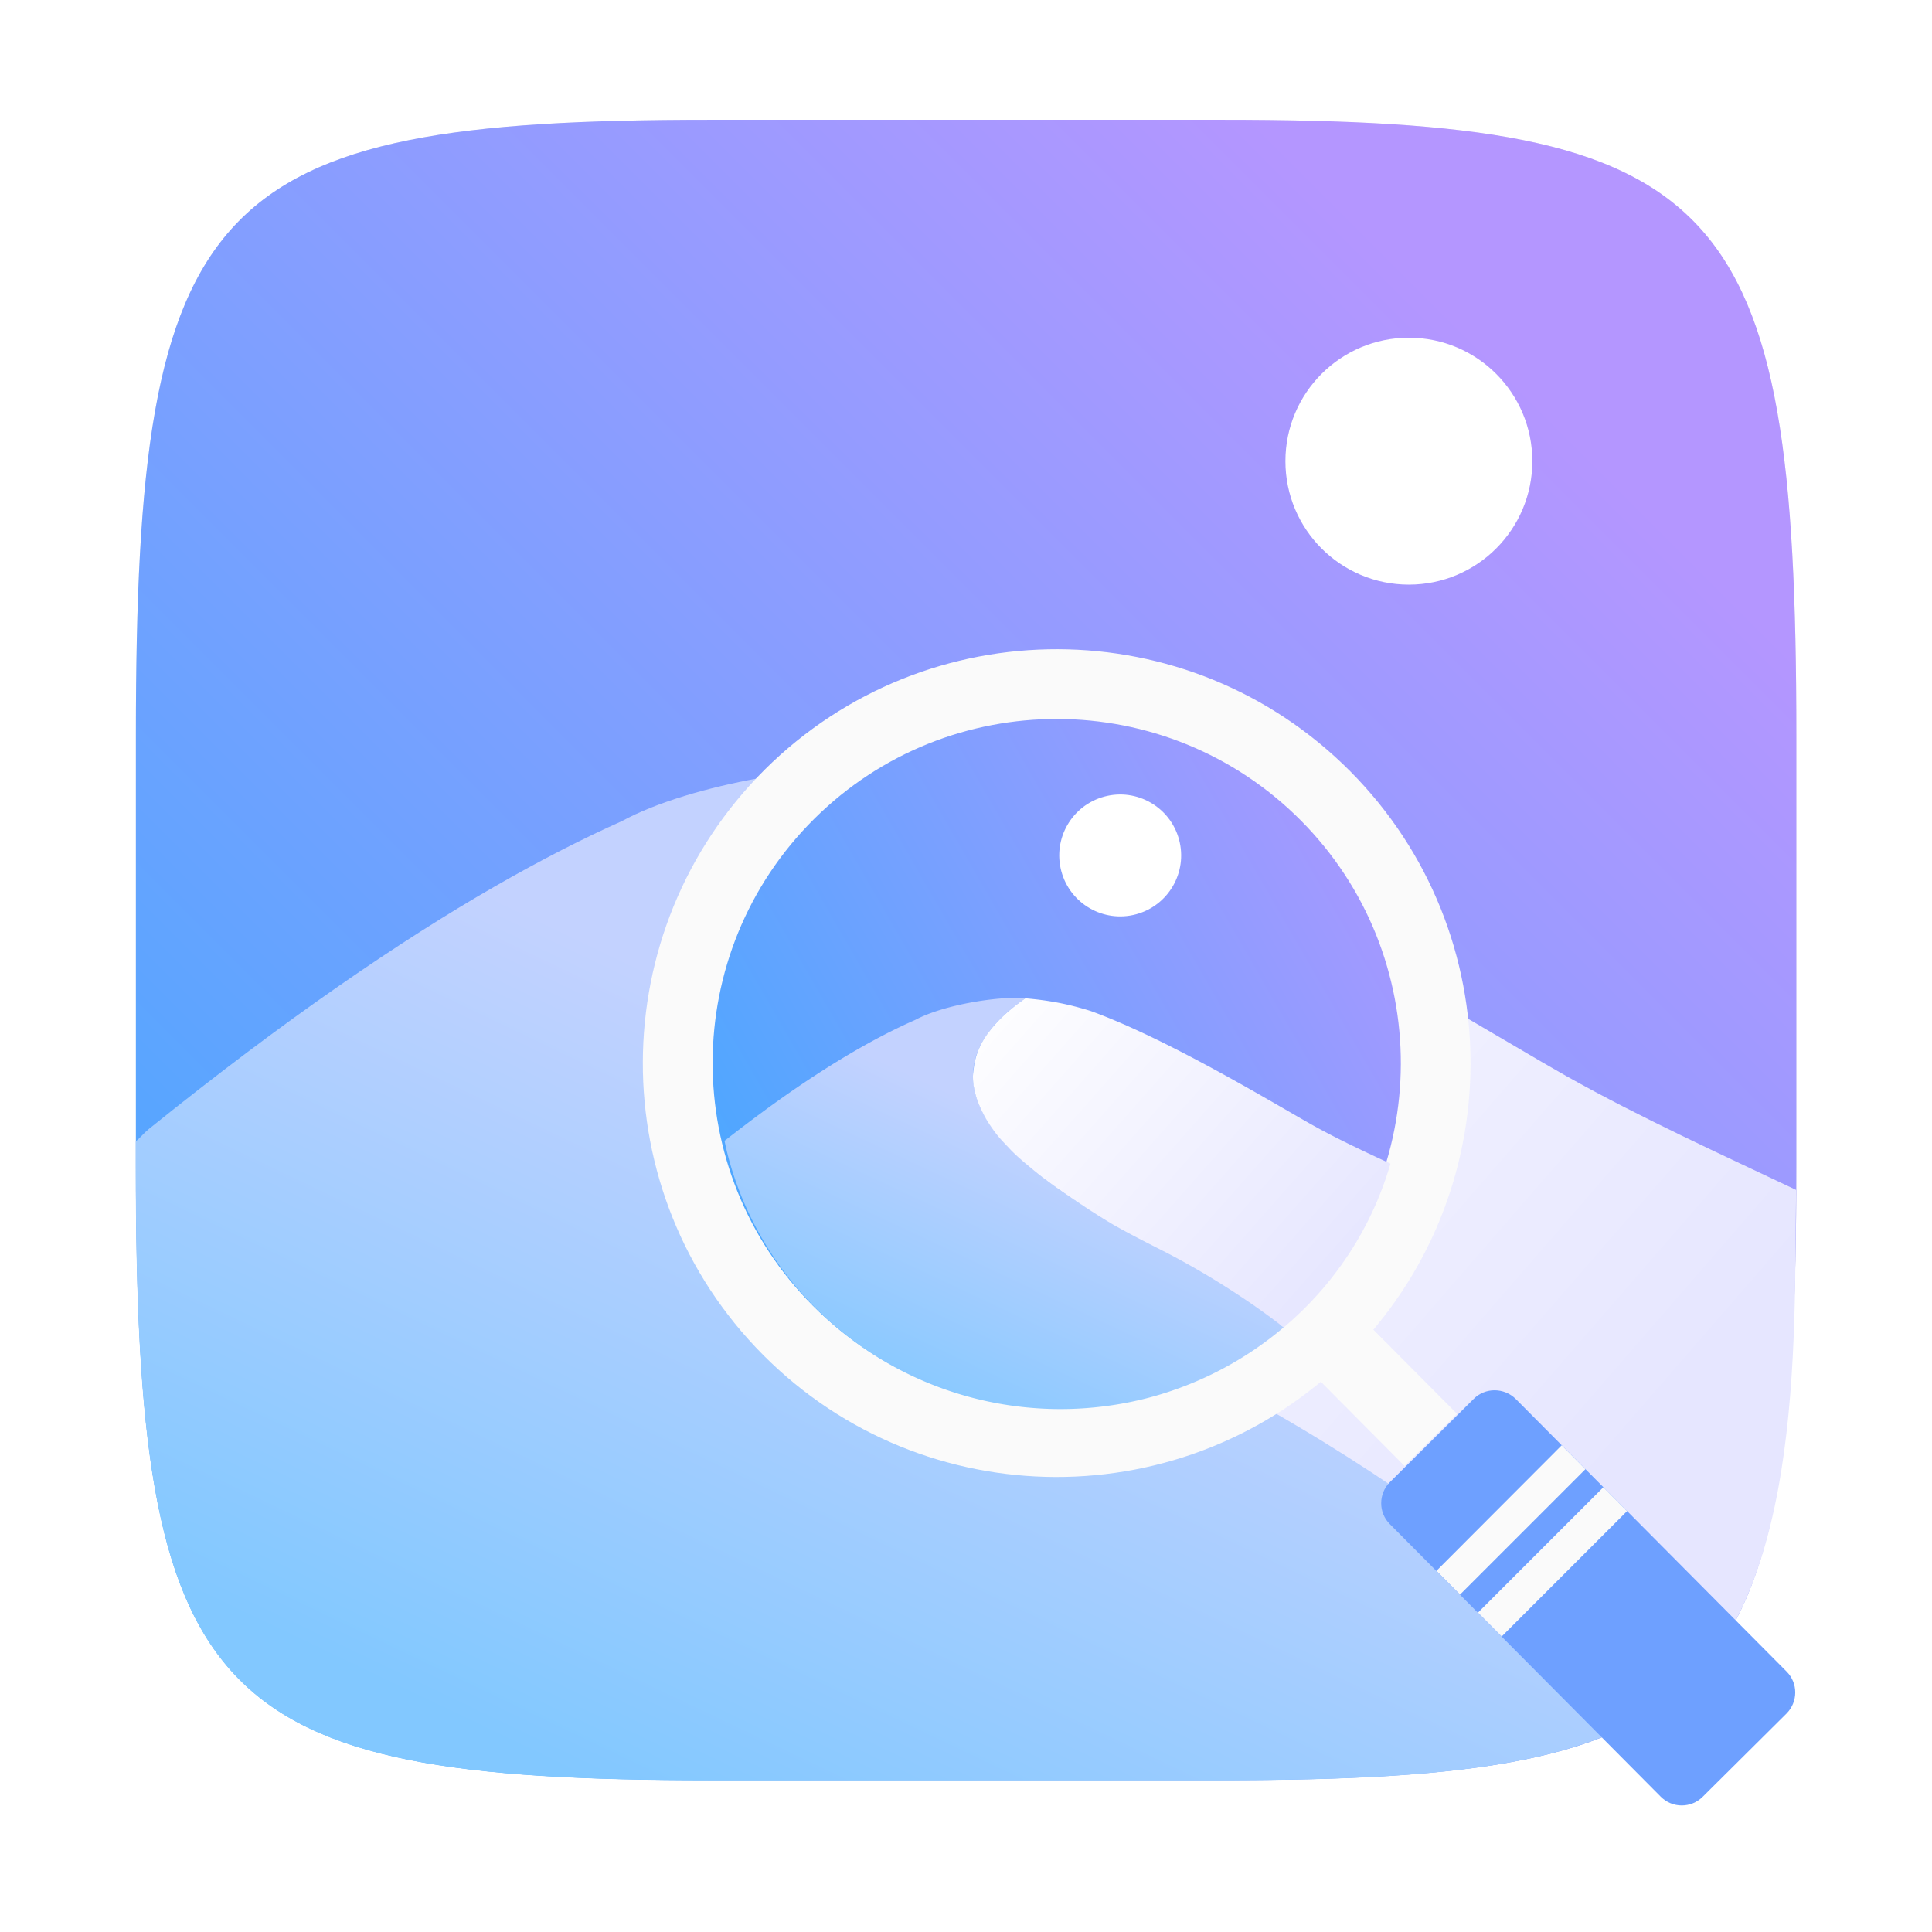 <?xml version="1.0" encoding="UTF-8"?>
<!-- Created with Inkscape (http://www.inkscape.org/) -->
<svg width="64" height="64" version="1.1" viewBox="0 0 16.933 16.933" xmlns="http://www.w3.org/2000/svg" xmlns:cc="http://creativecommons.org/ns#" xmlns:dc="http://purl.org/dc/elements/1.1/" xmlns:rdf="http://www.w3.org/1999/02/22-rdf-syntax-ns#" xmlns:xlink="http://www.w3.org/1999/xlink">
 <defs>
  <filter id="filter2761" x="-.024" y="-.024" width="1.048" height="1.048" color-interpolation-filters="sRGB">
   <feGaussianBlur stdDeviation="0.146"/>
  </filter>
  <linearGradient id="linearGradient1024" x1="1.331" x2="13.449" y1="15.576" y2="3.459" gradientUnits="userSpaceOnUse">
   <stop stop-color="#3caaff" offset="0"/>
   <stop stop-color="#b496ff" offset="1"/>
  </linearGradient>
  <linearGradient id="linearGradient1354" x1="6.581" x2="13.959" y1="6.714" y2="13.123" gradientUnits="userSpaceOnUse">
   <stop stop-color="#fff" offset="0"/>
   <stop stop-color="#e6e6ff" offset="1"/>
  </linearGradient>
  <linearGradient id="linearGradient1356" x1="5.721" x2="2.844" y1="8.5" y2="14.519" gradientUnits="userSpaceOnUse">
   <stop stop-color="#c3d2ff" offset="0"/>
   <stop stop-color="#82c8ff" offset="1"/>
  </linearGradient>
  <linearGradient id="linearGradient1972" x1="13.131" x2="3.738" y1="-4.101" y2="-13.46" gradientTransform="matrix(.599 0 0 .599 -16.954 12.164)" gradientUnits="userSpaceOnUse" xlink:href="#linearGradient1024"/>
  <linearGradient id="linearGradient1023" x1="5.721" x2="2.844" y1="8.5" y2="14.519" gradientTransform="matrix(1.502 0 0 1.502 80.012 25.812)" gradientUnits="userSpaceOnUse" xlink:href="#linearGradient1356"/>
  <linearGradient id="linearGradient1025" x1="6.581" x2="13.959" y1="6.714" y2="13.123" gradientTransform="matrix(1.502 0 0 1.502 80.012 25.812)" gradientUnits="userSpaceOnUse" xlink:href="#linearGradient1354"/>
  <linearGradient id="linearGradient1092" x1="6.581" x2="13.959" y1="6.714" y2="13.123" gradientUnits="userSpaceOnUse" xlink:href="#linearGradient1354"/>
 </defs>
 <path d="m10.709 1.05c4.405 0 5.035 0.673 5.035 5.388v3.776c0 4.715-0.63 5.388-5.035 5.388h-4.483c-4.405 0-5.035-0.673-5.035-5.388v-3.776c0-4.715 0.63-5.388 5.035-5.388z" enable-background="new" fill="#141414" filter="url(#filter2761)" opacity=".3"/>
 <path d="m10.709 1.05c4.405 0 5.035 0.673 5.035 5.388v3.776c0 4.715-0.63 5.388-5.035 5.388h-4.483c-4.405 0-5.035-0.673-5.035-5.388v-3.776c0-4.715 0.63-5.388 5.035-5.388z" enable-background="new" fill="url(#linearGradient1024)"/>
 <path d="m14.514 14.983c-0.016-0.019-0.37-0.425-1.018-0.98-0.332-0.284-0.741-0.609-1.221-0.941-0.48-0.332-1.032-0.673-1.649-0.991-0.618-0.318-1.282-0.687-1.888-1.091-0.303-0.202-0.591-0.414-0.851-0.633s-0.492-0.445-0.683-0.677c-0.191-0.232-0.34-0.469-0.436-0.71-0.095-0.241-0.135-0.486-0.109-0.732s0.122-0.495 0.297-0.744c0.176-0.249 0.432-0.498 0.783-0.745-0.493-0.052-1.671 0.121-2.291 0.459-0.33 0.147-0.7 0.335-1.114 0.573-0.414 0.238-0.871 0.528-1.375 0.878-0.504 0.35-1.053 0.762-1.653 1.245-0.046 0.037-0.072 0.073-0.116 0.11v0.211c0 4.715 0.629 5.388 5.034 5.388h4.483c1.869 0 3.046-0.12 3.805-0.62z" enable-background="new" fill="url(#linearGradient1356)"/>
 <circle cx="12.348" cy="4.042" r="1.082" fill="#fff"/>
 <path d="m15.742 10.429c-0.646-0.307-1.361-0.631-2.016-0.999-0.476-0.268-1.645-0.986-2.859-1.615-0.607-0.314-1.225-0.606-1.774-0.808-0.473-0.151-0.877-0.225-1.354-0.268-0.35 0.247-0.606 0.495-0.781 0.744-3.55e-4 5.042e-4 -0.001 0.001-0.002 0.002-1.06e-4 1.492e-4 1.03e-4 3.678e-4 0 5.167e-4 -0.169 0.24-0.256 0.479-0.286 0.716-0.005 0.06-0.02 0.145-0.018 0.209 0.002 0.143 0.029 0.286 0.072 0.427 0.043 0.14 0.115 0.3 0.202 0.453 0.054 0.091 0.121 0.191 0.188 0.281 0.088 0.123 0.204 0.238 0.323 0.368 0.137 0.142 0.287 0.271 0.449 0.407 0.073 0.061 0.157 0.13 0.234 0.19 0.153 0.114 0.193 0.15 0.471 0.343 0.285 0.198 0.621 0.422 0.964 0.63 0.349 0.202 0.755 0.411 1.093 0.585 0.649 0.342 1.249 0.715 1.786 1.09 0.367 0.257 0.735 0.539 1.091 0.843 0.347 0.297 0.68 0.617 0.988 0.954 1.311-0.794 1.209-3.254 1.229-4.554z" enable-background="new" fill="url(#linearGradient1092)"/>
 <g transform="matrix(1.077 0 0 1.077 -1.217 -1.224)">
  <circle transform="matrix(-.966 -.259 -.259 .966 0 0)" cx="-11.923" cy="6.935" r="2.833" color="#000000" fill="url(#linearGradient1972)" stroke-width=".513"/>
  <circle transform="rotate(-15)" cx="7.801" cy="10.474" r=".496" fill="#fff" stroke-width=".375"/>
  <rect class="st1" transform="rotate(-44.829)" x="-.304" y="16.592" width=".602" height="1.53" fill="#fafafa" stroke-width=".147"/>
  <g transform="matrix(1.149 0 0 1.149 -14.577 -1.917)" clip-rule="evenodd" fill-rule="evenodd" stroke-width=".128">
   <path class="st2" d="m23.514 13.155 0.594-0.59c0.082-0.082 0.215-0.08 0.297 3.79e-4l1.919 1.931c0.082 0.082 0.081 0.215-3.14e-4 0.297l-0.594 0.59c-0.082 0.082-0.215 0.082-0.297-3.8e-4l-1.919-1.931c-0.082-0.082-0.081-0.215 3.13e-4 -0.297z" fill="#6ea0ff"/>
   <path class="st3" d="m24.731 12.894 0.168 0.169-0.888 0.888-0.167-0.168zm0.295 0.297-0.888 0.888 0.168 0.169 0.888-0.888z" fill="#fafafa"/>
   <path class="st4" d="m19.087 8.108c1.149-1.141 3.004-1.136 4.146 0.012 1.141 1.149 1.136 3.004-0.012 4.146-1.149 1.141-3.004 1.136-4.146-0.012-1.141-1.147-1.135-3.003 0.012-4.146zm0.349 0.35c-0.954 0.948-0.959 2.492-0.01 3.446 0.948 0.954 2.492 0.959 3.447 0.011 0.954-0.948 0.959-2.492 0.01-3.447-0.95-0.954-2.493-0.958-3.447-0.01z" fill="#fafafa"/>
  </g>
  <g transform="matrix(.985 0 0 .969 -14.446 .032)" stroke-width="1.502">
   <path transform="scale(.265)" d="m91.641 35.938c-0.741-0.078-2.509 0.181-3.441 0.689-0.496 0.221-1.052 0.503-1.674 0.861-0.622 0.358-1.308 0.792-2.064 1.318-0.674 0.469-1.414 1.025-2.201 1.65a10.707 10.707 0 0 0 0.131 0.564 10.707 10.707 0 0 0 13.113 7.572 10.707 10.707 0 0 0 4.191-2.227c-0.373-0.298-0.776-0.608-1.24-0.93-0.722-0.499-1.551-1.012-2.478-1.49-0.928-0.478-1.926-1.03-2.836-1.639-0.455-0.304-0.887-0.622-1.277-0.951-0.391-0.329-0.741-0.668-1.027-1.016-0.287-0.348-0.511-0.704-0.654-1.066-0.143-0.362-0.203-0.731-0.162-1.102 0.041-0.371 0.181-0.743 0.445-1.117 0.264-0.374 0.649-0.748 1.176-1.119z" enable-background="new" fill="url(#linearGradient1023)"/>
   <path transform="scale(.265)" d="m91.641 35.938c-0.526 0.371-0.91 0.744-1.174 1.117-5.33e-4 7.57e-4 -0.004 0.001-0.004 2e-3 -0.254 0.36-0.384 0.719-0.43 1.076-0.008 0.09-0.031 0.219-0.027 0.314 0.003 0.215 0.045 0.428 0.109 0.641 0.065 0.211 0.174 0.451 0.305 0.682 0.081 0.137 0.18 0.287 0.281 0.422 0.132 0.184 0.307 0.359 0.486 0.555 0.206 0.213 0.431 0.407 0.674 0.611 0.109 0.092 0.236 0.195 0.352 0.285 0.23 0.172 0.291 0.225 0.709 0.516 0.428 0.297 0.932 0.635 1.447 0.947 0.525 0.304 1.134 0.617 1.643 0.879 0.976 0.514 1.876 1.075 2.684 1.639 0.334 0.234 0.667 0.486 0.998 0.746a10.707 10.707 0 0 0 3.328-5.191c-0.792-0.373-1.611-0.761-2.385-1.197-0.715-0.403-2.473-1.483-4.297-2.428-0.912-0.472-1.84-0.91-2.664-1.213-0.711-0.227-1.318-0.339-2.035-0.402z" enable-background="new" fill="url(#linearGradient1025)"/>
  </g>
 </g>
</svg>
